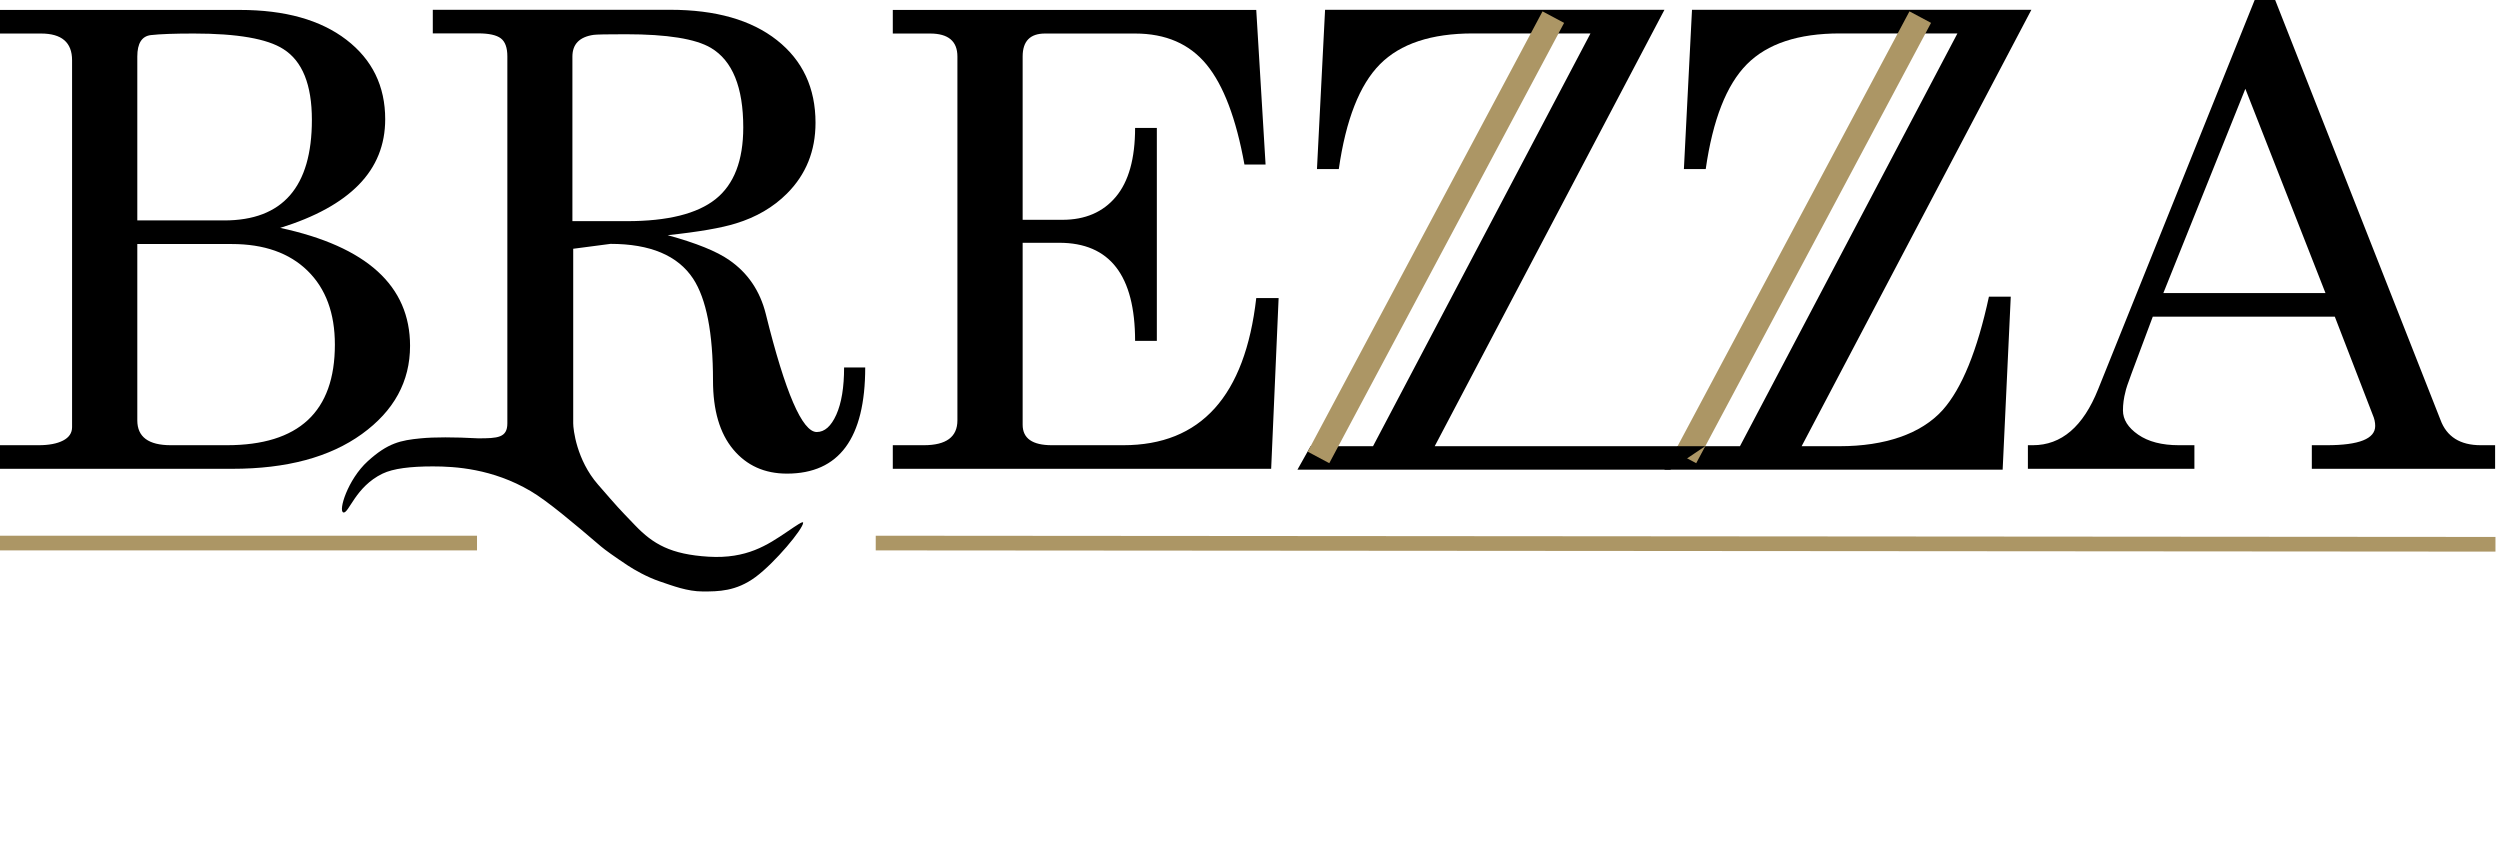 <svg
    width="511px"
    height="176px"
    viewBox="0 0 511 176"
    version="1.1"
    xmlns="http://www.w3.org/2000/svg"
    xmlns:xlink="http://www.w3.org/1999/xlink"
  >
    <title>italiana_streck_guld_vektor</title>
    <desc>Created with Sketch.</desc>
    <defs></defs>
    <g id="Page-1" stroke="none" stroke-width="1">
      <g id="italiana_streck_guld">
        <path
          class="header-logo"
          d="M47.495,95.824 L0,95.824 L0,91.001 L7.874,91.001 C9.99,91.001 11.662,90.683 12.89,90.049 C14.117,89.414 14.731,88.505 14.731,87.32 L14.731,12.311 C14.731,8.673 12.615,6.854 8.381,6.854 L0,6.854 L0,2.031 L49.019,2.031 C58.247,2.031 65.507,4.061 70.798,8.123 C76.089,12.184 78.735,17.599 78.735,24.368 C78.735,29.614 76.936,34.078 73.338,37.758 C69.74,41.439 64.385,44.379 57.273,46.579 C74.968,50.387 83.815,58.425 83.815,70.694 C83.815,77.97 80.534,83.978 73.973,88.716 C67.412,93.455 58.586,95.824 47.495,95.824 Z M28.065,11.55 L28.065,45.056 L45.844,45.056 C57.781,45.056 63.75,38.203 63.75,24.495 C63.75,17.303 61.803,12.48 57.908,10.027 C54.607,7.911 48.511,6.854 39.622,6.854 C35.642,6.854 32.722,6.959 30.859,7.171 C28.997,7.382 28.065,8.842 28.065,11.55 Z M47.368,49.879 L28.065,49.879 L28.065,85.924 C28.065,89.309 30.351,91.001 34.923,91.001 L46.352,91.001 C61.083,91.001 68.449,84.147 68.449,70.44 C68.449,64.009 66.586,58.975 62.861,55.337 C59.136,51.698 53.972,49.879 47.368,49.879 Z M182.488,6.854 L182.488,2.031 L256.778,2.031 L258.683,33.633 L254.365,33.633 C252.672,24.241 250.09,17.43 246.619,13.2 C243.147,8.969 238.279,6.854 232.014,6.854 L213.601,6.854 C210.553,6.854 209.029,8.419 209.029,11.55 L209.029,44.929 L217.156,44.929 C221.813,44.929 225.453,43.364 228.078,40.233 C230.702,37.103 232.014,32.407 232.014,26.145 L236.459,26.145 L236.459,69.678 L232.014,69.678 C232.014,56.31 226.85,49.625 216.521,49.625 L209.029,49.625 L209.029,86.812 C209.029,89.605 211.018,91.001 214.998,91.001 L229.602,91.001 C245.433,91.001 254.492,80.974 256.778,60.921 L261.35,60.921 L259.826,95.824 L182.488,95.824 L182.488,91.001 L188.837,91.001 C193.409,91.001 195.695,89.309 195.695,85.924 L195.695,11.55 C195.695,8.419 193.832,6.854 190.107,6.854 L182.488,6.854 Z M428.852,79.578 L460.854,0 L465.045,0 L498.825,85.797 C500.095,89.266 502.846,91.001 507.079,91.001 L510,91.001 L510,95.824 L472.537,95.824 L472.537,91.001 L475.585,91.001 C482.189,91.001 485.491,89.689 485.491,87.066 C485.491,86.305 485.321,85.543 484.983,84.782 L477.236,64.729 L440.027,64.729 L435.71,76.278 C434.948,78.309 434.524,79.578 434.44,80.086 C434.101,81.355 433.932,82.624 433.932,83.893 C433.932,85.755 434.969,87.405 437.043,88.843 C439.117,90.282 441.89,91.001 445.361,91.001 L448.536,91.001 L448.536,95.824 L414.502,95.824 L414.502,91.001 L415.518,91.001 C421.36,91.001 425.804,87.193 428.852,79.578 Z M475.331,59.906 L458.949,18.149 L442.186,59.906 L475.331,59.906 Z"
          id="BREZZA"
        ></path>
        <path
          class="header-logo"
          d="M117.164,50.848 L117.164,86.528 C117.164,87.768 117.844,93.998 122.209,99.017 C126.575,104.035 126.197,103.613 129.837,107.403 C133.476,111.192 137.084,113.325 144.853,113.791 C152.623,114.257 156.868,111.412 160.922,108.665 C162.875,107.342 164.163,106.442 164.163,106.846 C164.163,108.089 158.422,115 154.429,117.948 C150.436,120.896 146.814,120.896 143.651,120.896 C140.489,120.896 137.497,119.738 134.857,118.843 C132.217,117.948 129.596,116.431 128.332,115.593 C125.635,113.805 123.666,112.396 122.855,111.703 C117.164,106.846 111.894,102.392 108.444,100.364 C100.638,95.777 93.021,95.333 88.464,95.333 C83.908,95.333 80.393,95.755 78.2,96.808 C72.643,99.477 71.298,104.989 70.193,104.746 C69.088,104.504 71.049,98.024 75.163,94.279 C79.277,90.534 81.883,89.993 86.019,89.595 C88.777,89.33 92.682,89.33 97.735,89.595 C101.714,89.595 103.703,89.489 103.703,86.528 L103.703,11.519 C103.703,9.742 103.259,8.515 102.37,7.838 C101.481,7.161 99.936,6.823 97.735,6.823 L88.464,6.823 L88.464,2 L136.975,2 C146.288,2 153.569,4.073 158.818,8.219 C164.067,12.365 166.691,17.992 166.691,25.099 C166.691,30.853 164.744,35.676 160.85,39.568 C158.056,42.36 154.585,44.391 150.436,45.66 C147.473,46.591 142.817,47.395 136.467,48.072 C142.309,49.679 146.5,51.371 149.039,53.148 C152.849,55.771 155.347,59.452 156.532,64.19 C160.511,80.267 163.982,88.305 166.945,88.305 C168.554,88.305 169.887,87.12 170.946,84.751 C172.004,82.382 172.533,79.167 172.533,75.105 L176.851,75.105 C176.851,89.574 171.517,96.808 160.85,96.808 C156.278,96.808 152.616,95.158 149.865,91.858 C147.113,88.559 145.738,83.863 145.738,77.771 C145.738,68.04 144.383,61.102 141.674,56.956 C138.541,52.218 132.912,49.848 124.784,49.848 L117.164,50.848 Z M117,11.569 L117,45.203 L128.175,45.203 C136.472,45.203 142.504,43.701 146.272,40.697 C150.039,37.693 151.923,32.807 151.923,26.038 C151.923,17.83 149.722,12.415 145.319,9.792 C142.187,7.931 136.387,7 127.921,7 C124.112,7 121.91,7.042 121.318,7.127 C118.439,7.55 117,9.031 117,11.569 Z"
          id="Combined-Shape"
        ></path>
        <g id="Z1" transform="translate(340, 2)">
          <path
            class="header-logo"
            d="M4.188,32.563 L5.845,0 L75.215,0 L28.255,89.203 L36.064,89.203 C45.244,89.203 52.682,86.707 57.102,81.789 C61.012,77.379 64.157,69.663 66.537,58.639 L71,58.639 L69.342,94 L0.199,94 L2.887,89.203 L15.647,89.203 L60.097,4.834 L36.064,4.834 C27.563,4.834 21.231,6.932 17.066,11.13 C12.9,15.327 10.095,22.472 8.65,32.563 L4.188,32.563 Z"
            id="Path"
          ></path>
          <path
            class="header-logo"
            d="M4.5,91.5 L52.5,1.5"
            id="Path-19A"
            stroke="#AC9665"
            stroke-width="5"
          ></path>
        </g>
        <g id="Z2" transform="translate(265, 2)">
          <path
            class="header-logo"
            d="M4.188,32.563 L5.845,0 L75.215,0 L28.255,89.203 L36.064,89.203 C42.184,89.203 58.014,89.203 83.552,89.203 L76.39,94 L69.342,94 L0.199,94 L2.887,89.203 L15.647,89.203 L60.097,4.834 L36.064,4.834 C27.563,4.834 21.231,6.932 17.066,11.13 C12.9,15.327 10.095,22.472 8.65,32.563 L4.188,32.563 Z"
            id="PathA"
          ></path>
          <path
            class="header-logo"
            d="M4.5,91.5 L52.5,1.5"
            id="Path-19"
            stroke="#AC9665"
            stroke-width="5"
          ></path>
        </g>
        <path
          class="header-logo"
          d="M179,111 L510.074,111.25"
          id="Path-20"
          stroke="#AC9665"
          stroke-width="3"
        ></path>
        <path
          class="header-logo"
          d="M0,111 L97.5,111"
          id="Path-20A"
          stroke="#AC9665"
          stroke-width="3"
        ></path>
      </g>
    </g>
  </svg>